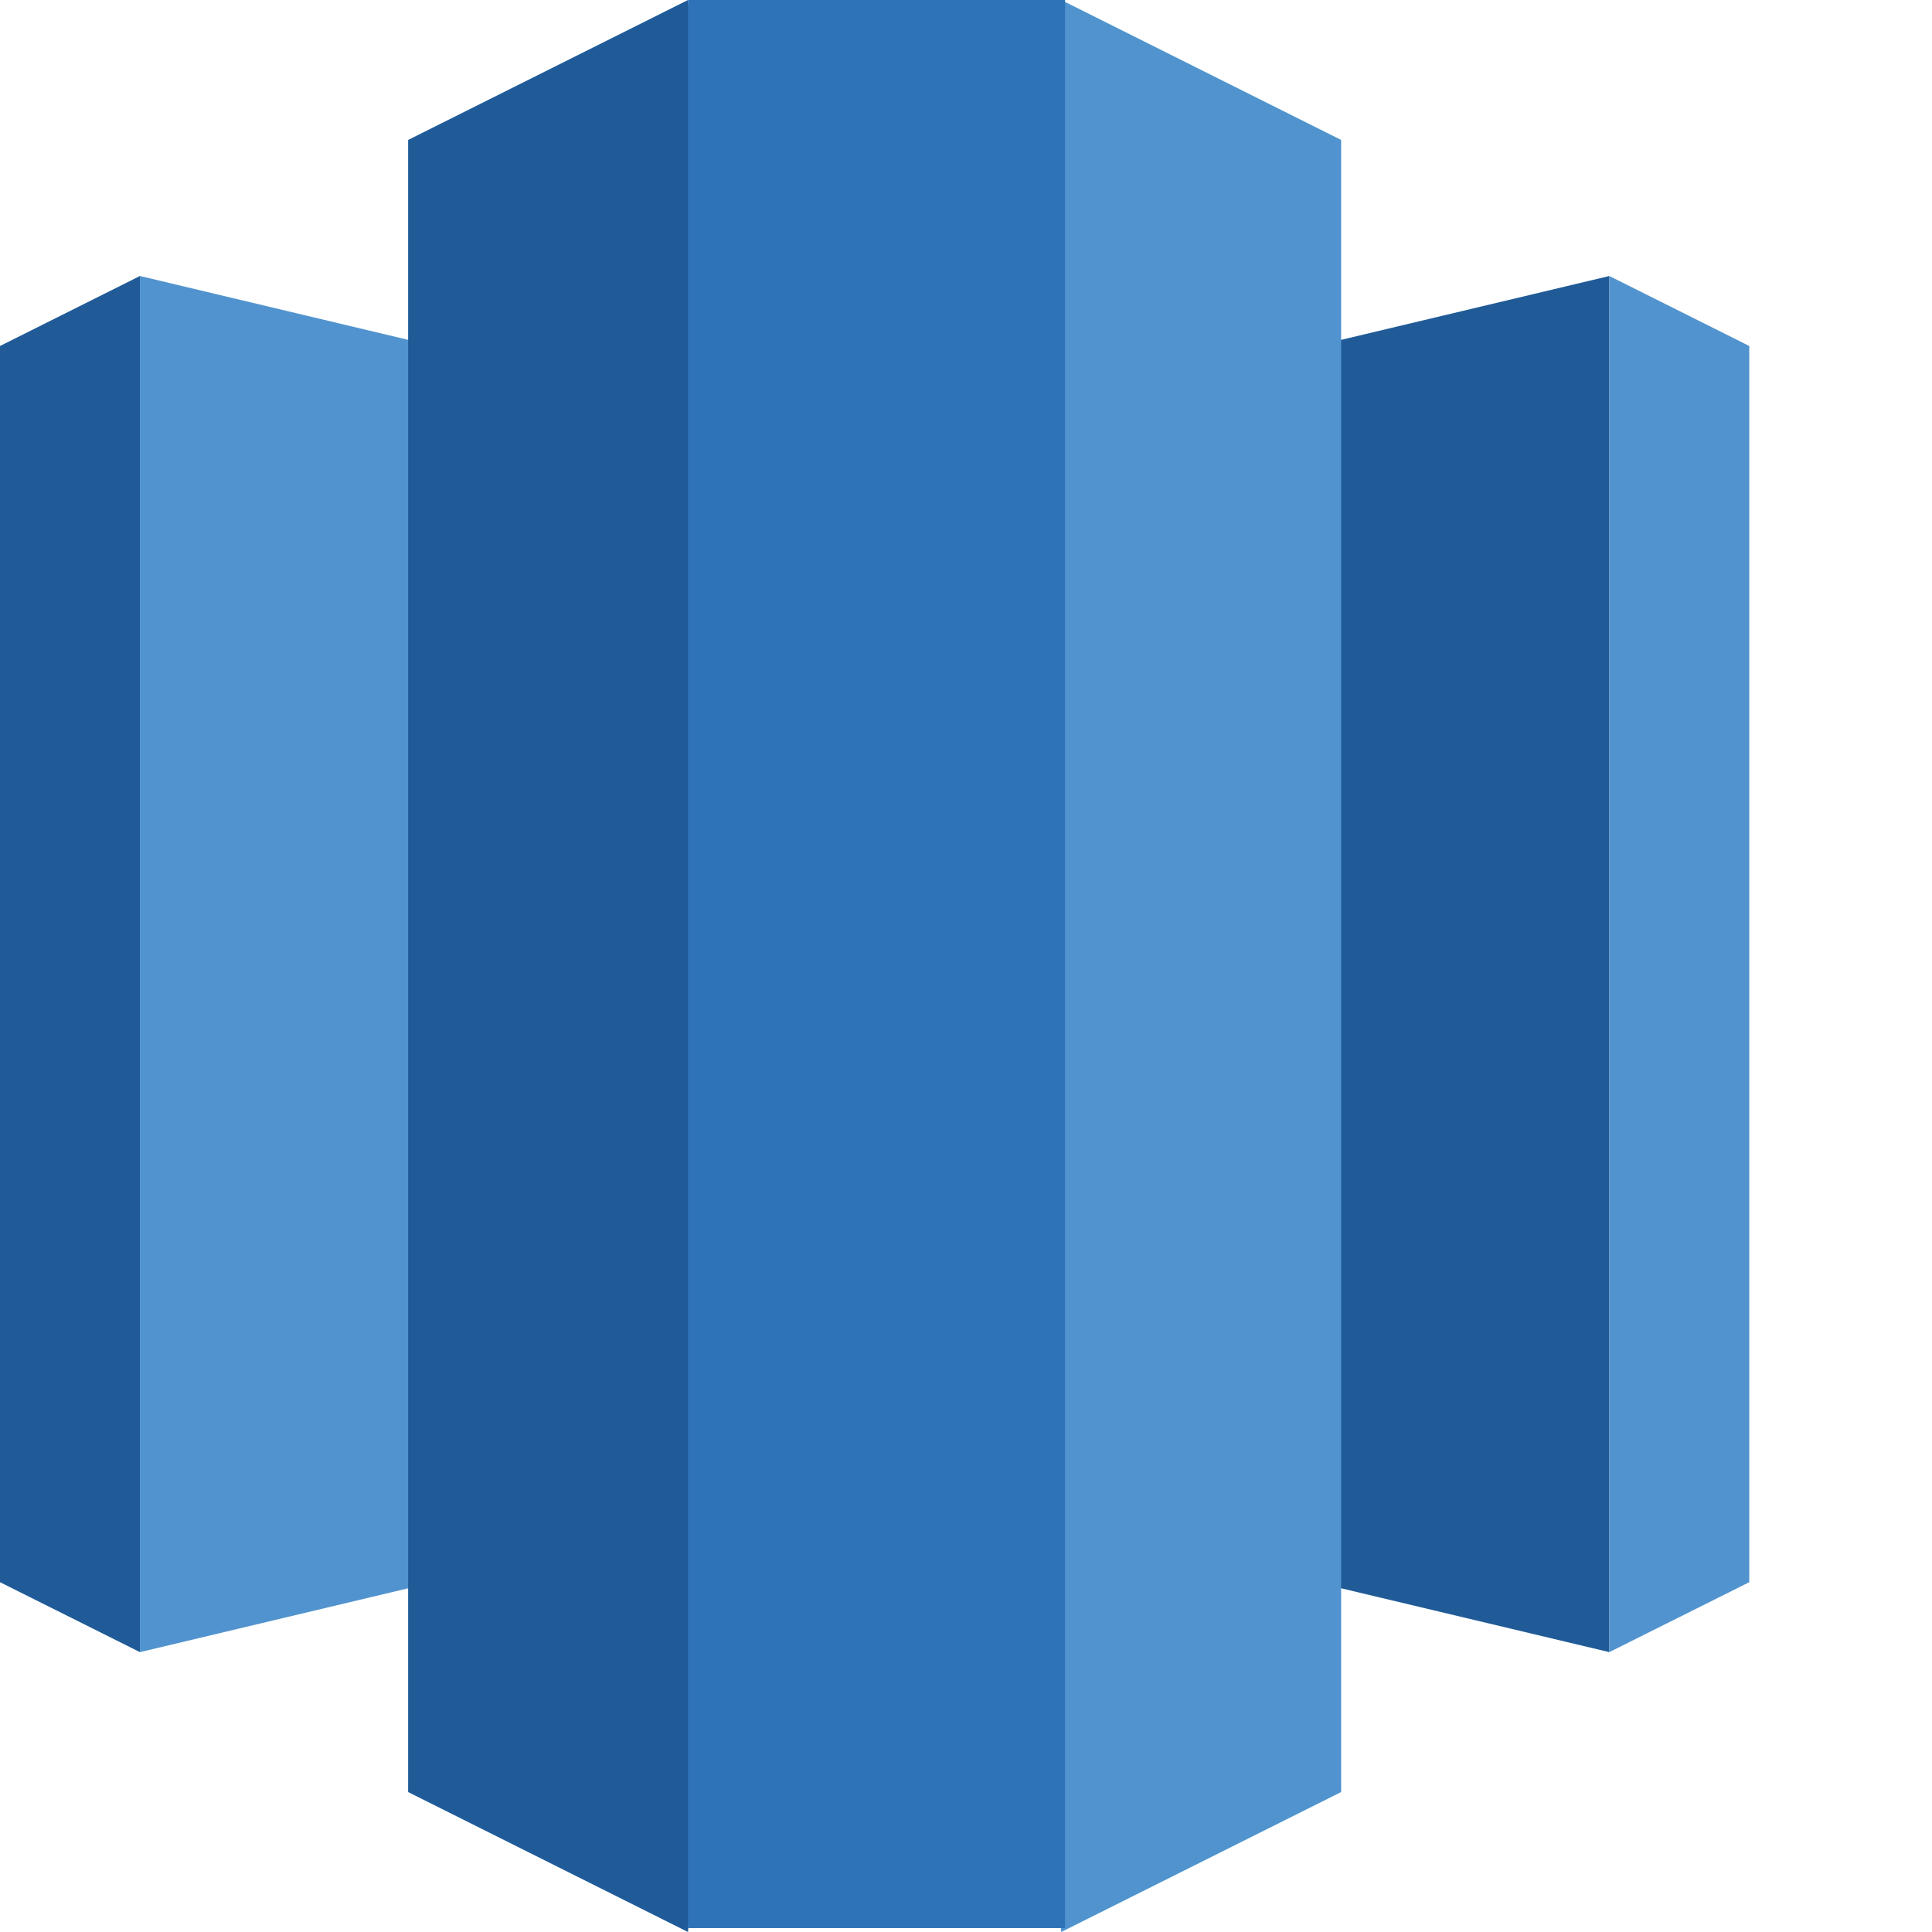 <svg width="48" height="48" viewBox="0 0 48 48" fill="none" xmlns="http://www.w3.org/2000/svg">
<g clip-path="url(#clip0_639_8769)">
<path d="M21.73 36.701L39.984 41.047V6.857L21.73 11.203V36.701Z" fill="#205B97"/>
<path d="M39.983 6.857L43.46 8.596V39.309L39.983 41.047V6.857ZM21.73 36.701L3.477 41.047V6.857L21.73 11.203V36.701Z" fill="#5193CE"/>
<path d="M3.477 6.857L0 8.596V39.309L3.477 41.047V6.857Z" fill="#205B97"/>
<path d="M26.366 48L33.32 44.523V3.477L26.366 0L24.24 22.793L26.366 48Z" fill="#5193CE"/>
<path d="M17.093 48L10.14 44.523V3.477L17.093 0L19.219 22.793L17.093 48Z" fill="#205B97"/>
<path d="M17.094 0H26.461V47.903H17.094V0Z" fill="#2E73B7"/>
</g>
<defs>
<clipPath id="clip0_639_8769">
<rect width="43.46" height="48" fill="white"/>
</clipPath>
</defs>
</svg>
